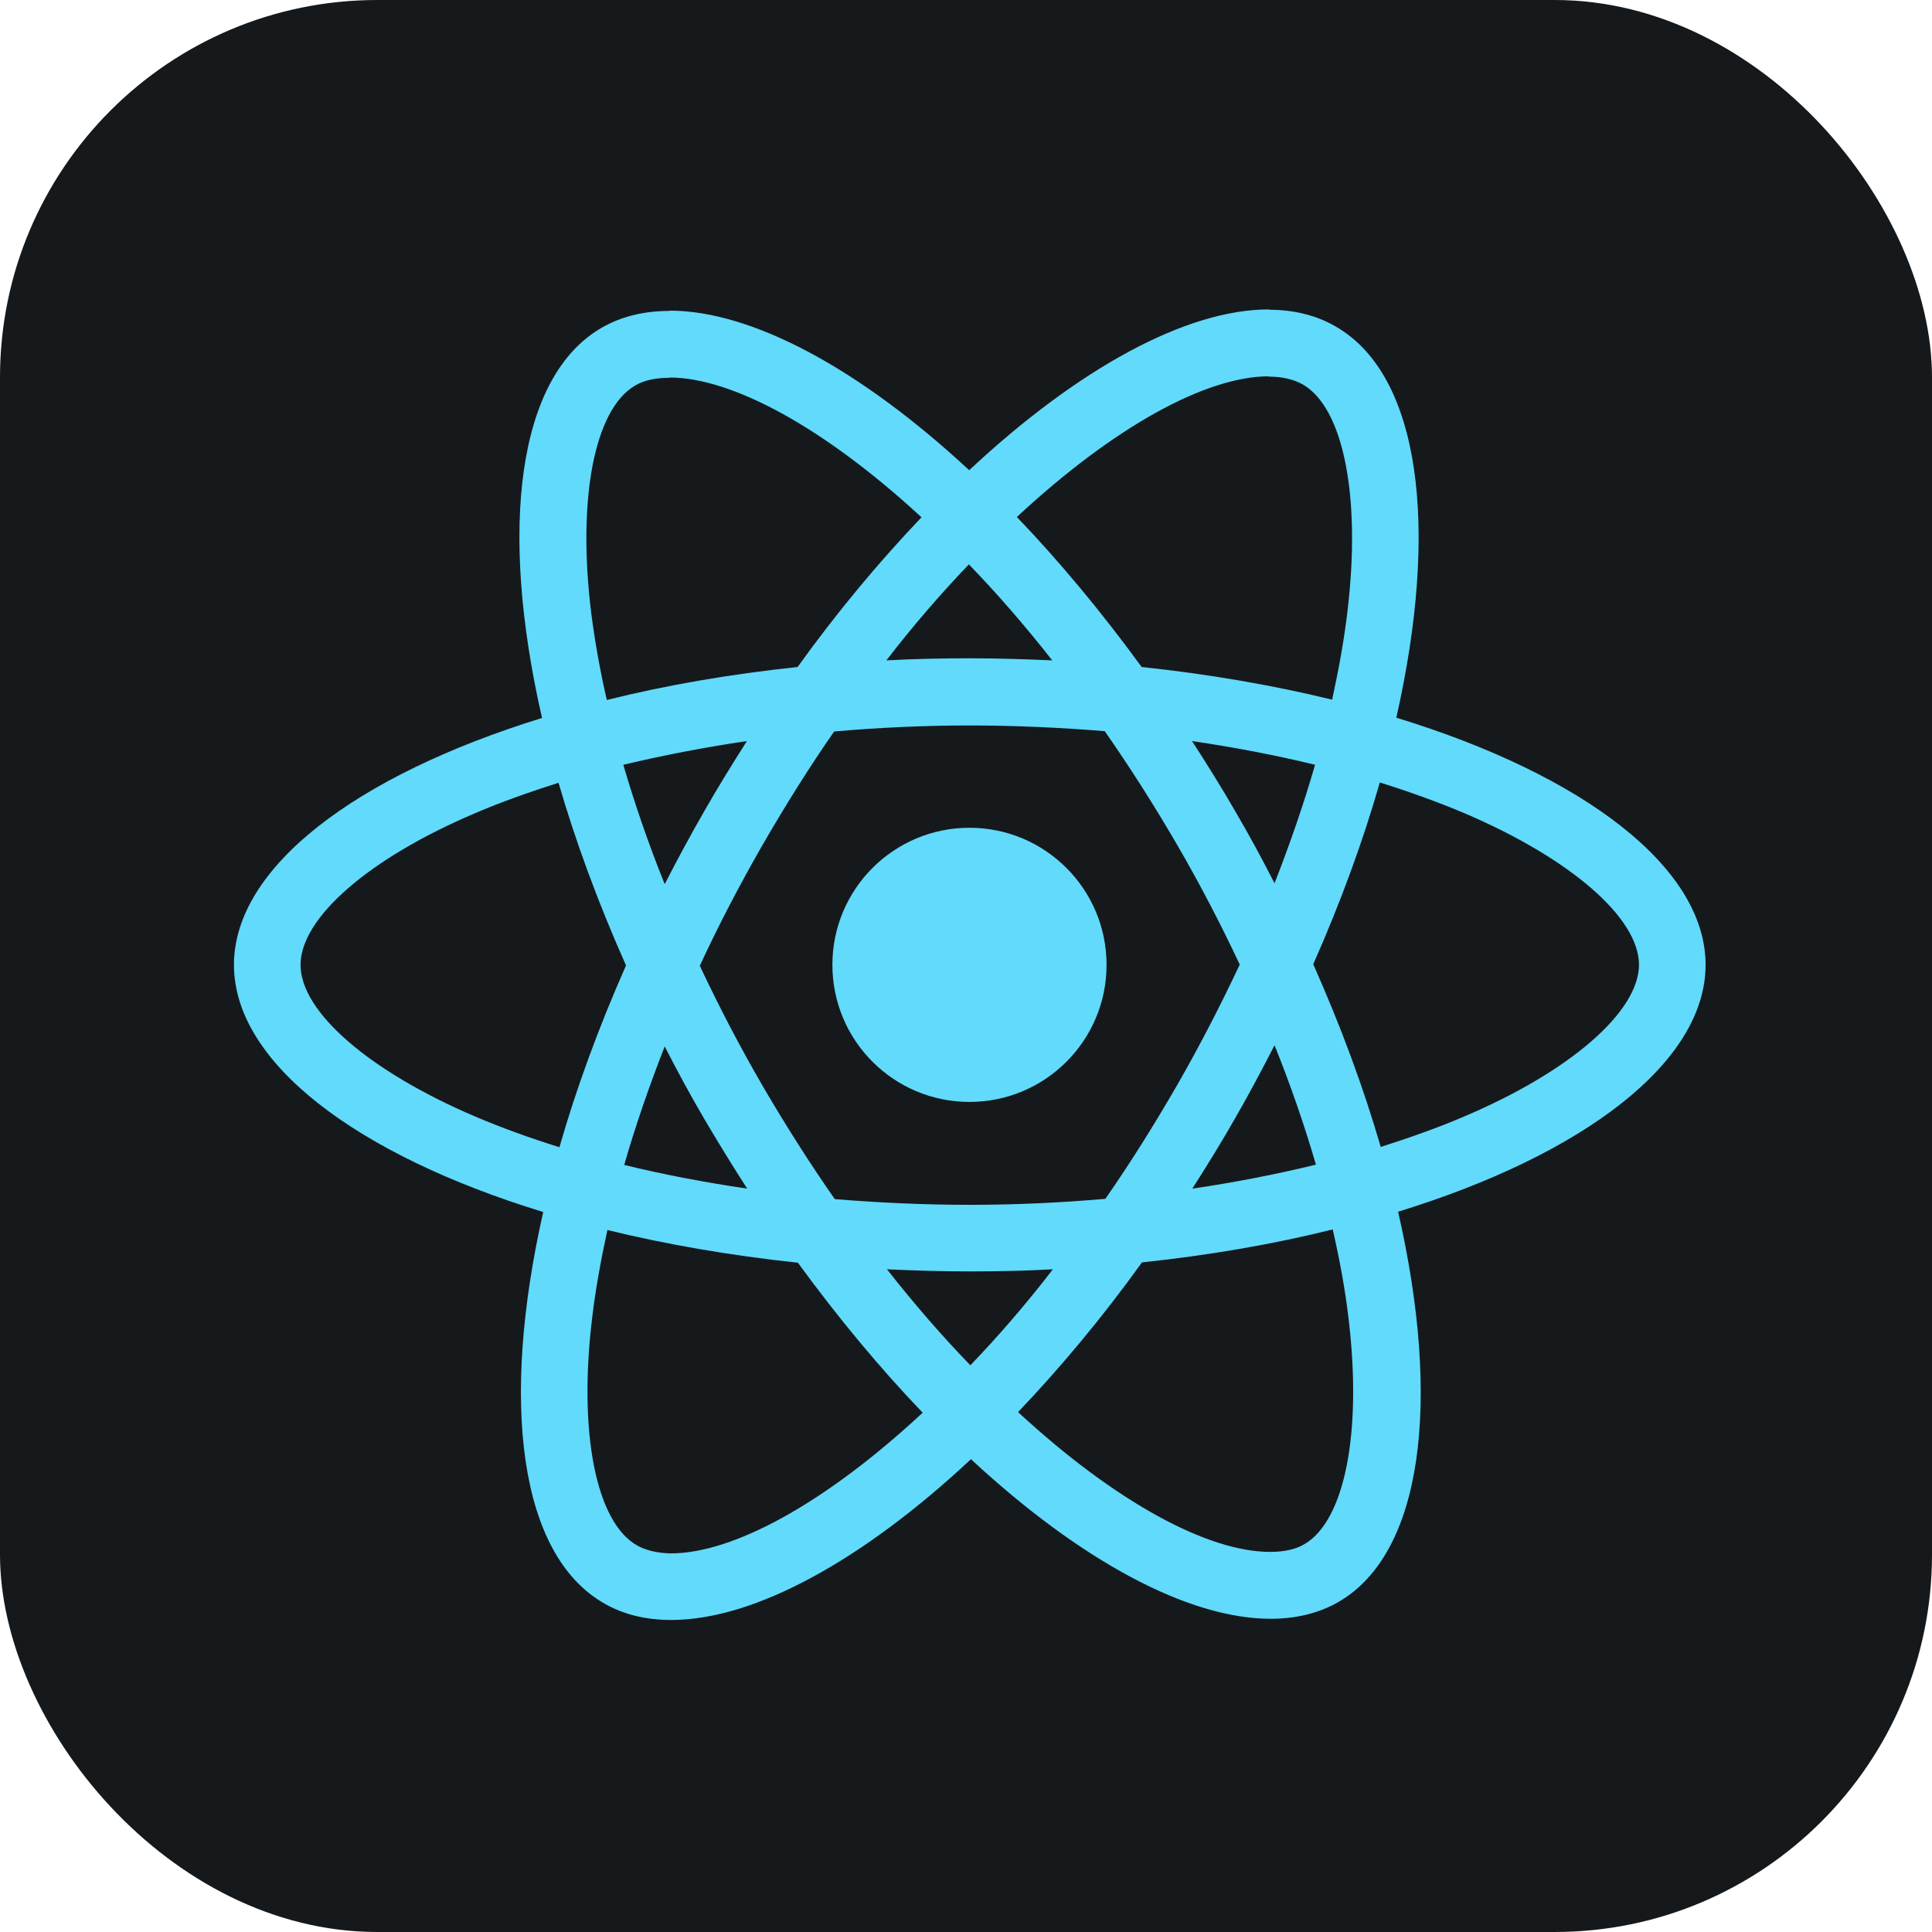 <svg width="256" height="256" viewBox="0 0 256 256" fill="none" xmlns="http://www.w3.org/2000/svg" id="reactjs">
<style>
#reactjs {
    rect {fill: #15191C}

    @media (prefers-color-scheme: light) {
        rect {fill: #F4F2ED}
    }
}
</style>
<rect width="256" height="256" rx="50" fill="#15191C"/>
<path d="M226 127.848C226 114.93 209.823 102.688 185.021 95.096C190.744 69.817 188.2 49.705 176.992 43.266C174.408 41.755 171.387 41.04 168.088 41.04V49.903C169.917 49.903 171.387 50.261 172.619 50.937C178.025 54.037 180.37 65.842 178.542 81.025C178.105 84.762 177.389 88.697 176.515 92.711C168.724 90.803 160.218 89.333 151.275 88.379C145.909 81.025 140.345 74.348 134.74 68.505C147.698 56.462 159.861 49.864 168.128 49.864V41C157.198 41 142.889 48.791 128.421 62.304C113.953 48.87 99.644 41.159 88.713 41.159V50.023C96.941 50.023 109.143 56.581 122.101 68.545C116.536 74.388 110.971 81.025 105.685 88.379C96.702 89.333 88.196 90.803 80.406 92.751C79.492 88.776 78.816 84.921 78.339 81.224C76.471 66.041 78.776 54.236 84.142 51.096C85.335 50.38 86.885 50.062 88.713 50.062V41.199C85.374 41.199 82.353 41.914 79.73 43.425C68.561 49.864 66.057 69.936 71.82 95.136C47.098 102.767 31 114.97 31 127.848C31 140.766 47.177 153.008 71.979 160.599C66.256 185.879 68.8 205.991 80.008 212.43C82.592 213.94 85.613 214.656 88.951 214.656C99.882 214.656 114.191 206.865 128.659 193.351C143.127 206.786 157.436 214.497 168.366 214.497C171.705 214.497 174.726 213.781 177.349 212.271C188.518 205.832 191.022 185.759 185.259 160.56C209.902 152.968 226 140.726 226 127.848ZM174.249 101.336C172.778 106.464 170.95 111.75 168.883 117.036C167.254 113.857 165.544 110.677 163.676 107.497C161.848 104.317 159.9 101.217 157.953 98.196C163.597 99.031 169.042 100.064 174.249 101.336ZM156.045 143.667C152.945 149.033 149.765 154.121 146.466 158.851C140.543 159.367 134.542 159.646 128.5 159.646C122.498 159.646 116.496 159.367 110.614 158.89C107.315 154.16 104.095 149.113 100.995 143.786C97.974 138.58 95.232 133.293 92.728 127.967C95.192 122.641 97.974 117.315 100.955 112.108C104.055 106.742 107.235 101.654 110.534 96.924C116.457 96.408 122.458 96.129 128.5 96.129C134.502 96.129 140.504 96.408 146.386 96.885C149.685 101.615 152.905 106.662 156.005 111.989C159.026 117.195 161.768 122.482 164.273 127.808C161.768 133.134 159.026 138.46 156.045 143.667ZM168.883 138.5C171.03 143.826 172.858 149.152 174.368 154.319C169.161 155.591 163.676 156.665 157.992 157.499C159.94 154.439 161.888 151.299 163.716 148.079C165.544 144.899 167.254 141.68 168.883 138.5ZM128.58 180.91C124.883 177.095 121.187 172.842 117.53 168.191C121.107 168.35 124.764 168.469 128.46 168.469C132.196 168.469 135.893 168.39 139.51 168.191C135.933 172.842 132.236 177.095 128.58 180.91ZM99.007 157.499C93.363 156.665 87.918 155.631 82.711 154.359C84.182 149.232 86.01 143.945 88.077 138.659C89.707 141.839 91.416 145.019 93.284 148.198C95.152 151.378 97.06 154.478 99.007 157.499ZM128.381 74.785C132.077 78.601 135.774 82.854 139.43 87.504C135.853 87.345 132.196 87.226 128.5 87.226C124.764 87.226 121.067 87.305 117.45 87.504C121.028 82.854 124.724 78.601 128.381 74.785ZM98.968 98.196C97.02 101.257 95.073 104.397 93.244 107.616C91.416 110.796 89.707 113.976 88.077 117.156C85.931 111.83 84.102 106.503 82.592 101.336C87.799 100.104 93.284 99.031 98.968 98.196ZM62.996 147.96C48.926 141.958 39.824 134.088 39.824 127.848C39.824 121.607 48.926 113.698 62.996 107.736C66.415 106.265 70.151 104.953 74.007 103.721C76.272 111.512 79.253 119.62 82.95 127.927C79.293 136.195 76.352 144.263 74.126 152.014C70.191 150.782 66.455 149.431 62.996 147.96ZM84.381 204.759C78.975 201.658 76.63 189.853 78.458 174.67C78.895 170.934 79.611 166.999 80.485 162.984C88.276 164.892 96.782 166.363 105.725 167.317C111.091 174.67 116.655 181.348 122.26 187.19C109.302 199.234 97.139 205.832 88.872 205.832C87.083 205.792 85.573 205.434 84.381 204.759ZM178.661 174.471C180.529 189.655 178.224 201.46 172.858 204.6C171.666 205.315 170.115 205.633 168.287 205.633C160.059 205.633 147.857 199.075 134.899 187.111C140.464 181.268 146.029 174.63 151.315 167.277C160.298 166.323 168.804 164.852 176.594 162.905C177.508 166.919 178.224 170.775 178.661 174.471ZM193.964 147.96C190.545 149.431 186.809 150.742 182.954 151.974C180.688 144.184 177.707 136.075 174.011 127.768C177.667 119.501 180.609 111.432 182.834 103.681C186.769 104.914 190.506 106.265 194.003 107.736C208.074 113.737 217.176 121.607 217.176 127.848C217.136 134.088 208.034 141.998 193.964 147.96Z" fill="#61DAFB"/>
<path d="M128.46 146.012C138.492 146.012 146.625 137.88 146.625 127.848C146.625 117.816 138.492 109.683 128.46 109.683C118.428 109.683 110.296 117.816 110.296 127.848C110.296 137.88 118.428 146.012 128.46 146.012Z" fill="#61DAFB"/>
</svg>